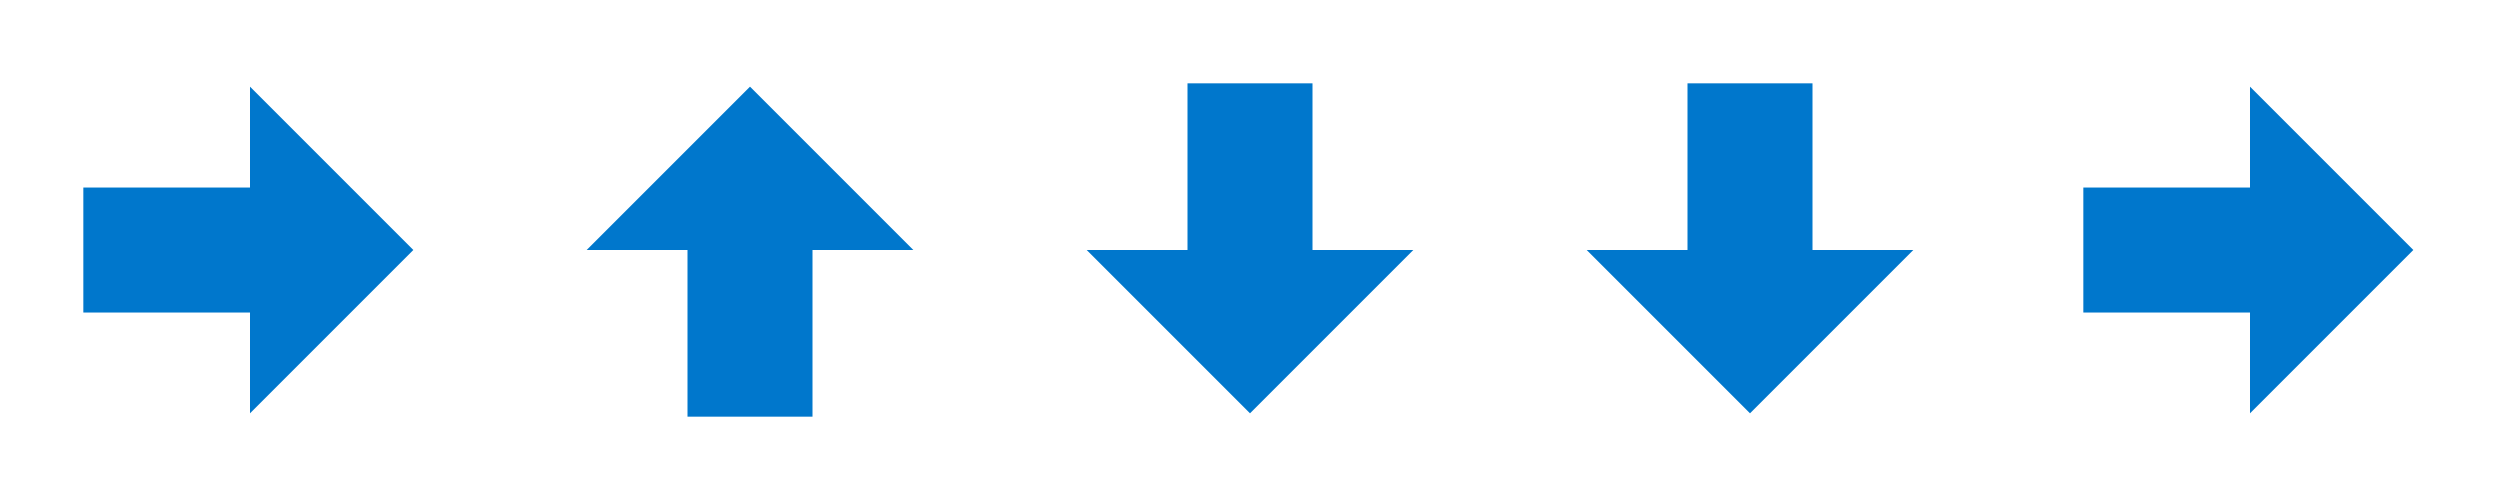 <svg width="400" height="80" viewBox="0 0 400 80" fill="none" xmlns="http://www.w3.org/2000/svg">
<path d="M13.333 50L13.333 30L40 30L40 13.867L66.133 40L40 66.133L40 50L13.333 50Z" fill="#0077CC"/>
<path d="M130 66.667L110 66.667L110 40L93.867 40L120 13.867L146.133 40L130 40L130 66.667Z" fill="#0077CC"/>
<path d="M190 13.333L210 13.333L210 40L226.133 40L200 66.133L173.867 40L190 40L190 13.333Z" fill="#0077CC"/>
<path d="M270 13.333L290 13.333L290 40L306.133 40L280 66.133L253.867 40L270 40L270 13.333Z" fill="#0077CC"/>
<path d="M333.333 50L333.333 30L360 30L360 13.867L386.133 40L360 66.133L360 50L333.333 50Z" fill="#0077CC"/>
</svg>

